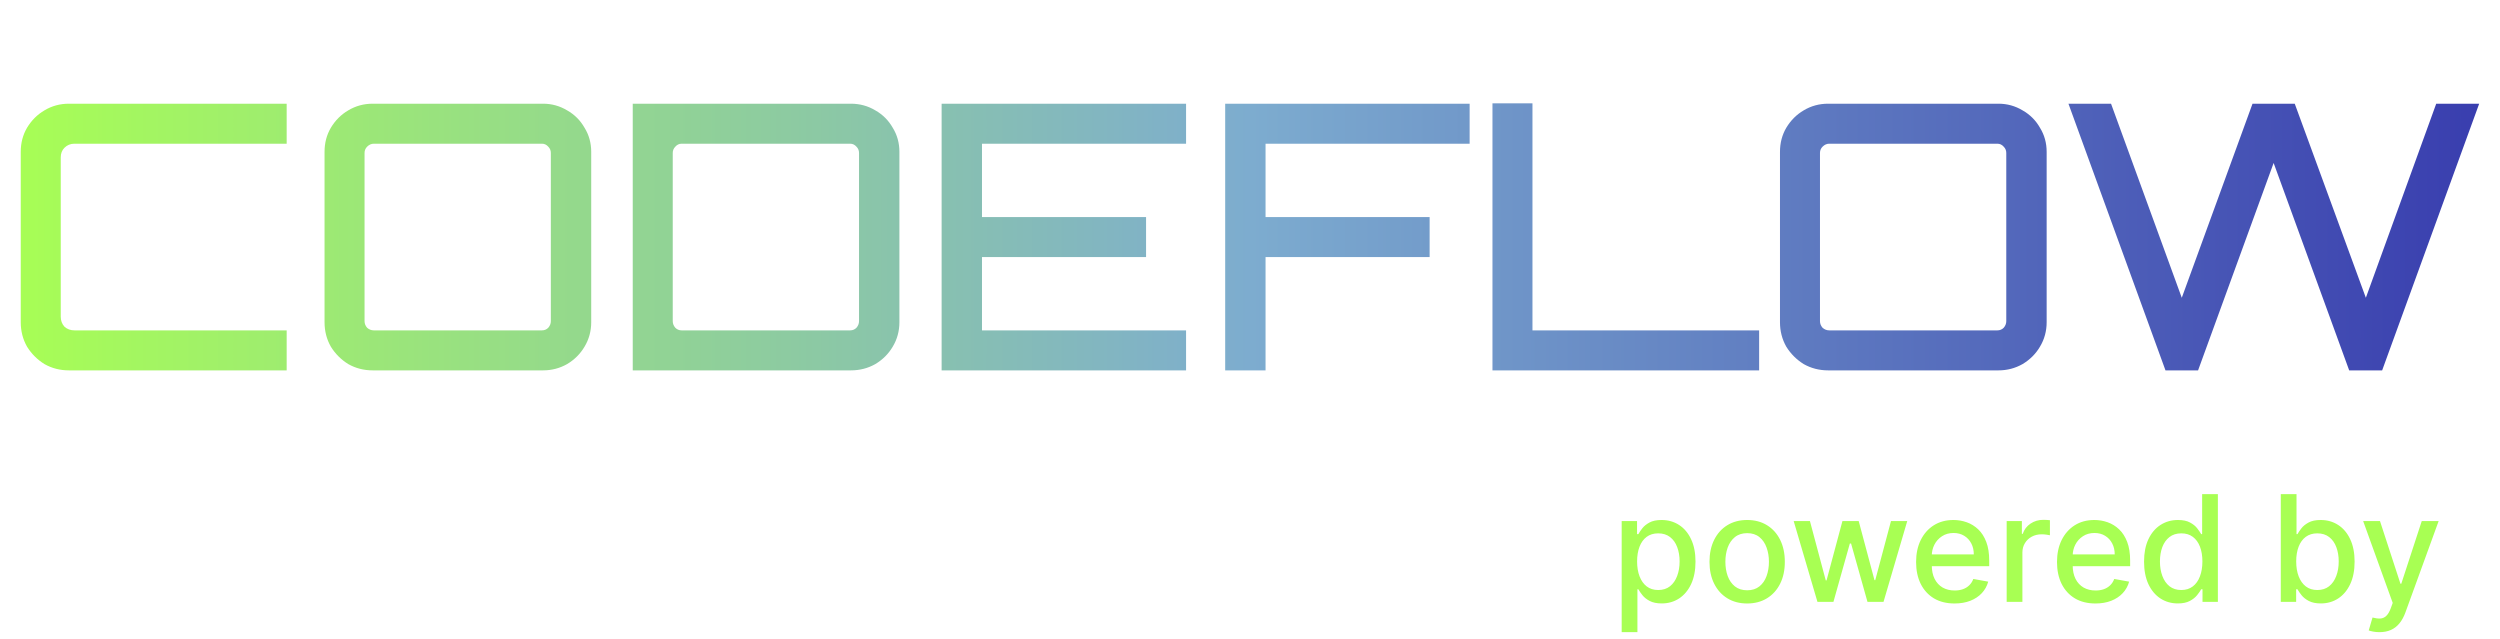 <svg width="270" height="69" viewBox="0 0 270 69" fill="none" xmlns="http://www.w3.org/2000/svg">
<path d="M7.44 40C6.48 40 5.6 39.773 4.8 39.32C4.027 38.84 3.4 38.213 2.92 37.44C2.467 36.64 2.24 35.76 2.24 34.8V16.4C2.24 15.44 2.467 14.573 2.92 13.8C3.4 13 4.027 12.373 4.8 11.92C5.6 11.44 6.48 11.2 7.44 11.2H30.96V15.52H8.04C7.613 15.52 7.253 15.667 6.96 15.96C6.693 16.227 6.56 16.573 6.56 17V34.2C6.56 34.627 6.693 34.987 6.96 35.28C7.253 35.547 7.613 35.68 8.04 35.68H30.96V40H7.44ZM40.251 40C39.291 40 38.411 39.773 37.611 39.32C36.837 38.84 36.211 38.213 35.731 37.44C35.277 36.64 35.051 35.76 35.051 34.8V16.4C35.051 15.44 35.277 14.573 35.731 13.8C36.211 13 36.837 12.373 37.611 11.92C38.411 11.44 39.291 11.2 40.251 11.2H58.651C59.584 11.2 60.451 11.44 61.251 11.92C62.051 12.373 62.677 13 63.131 13.8C63.611 14.573 63.851 15.44 63.851 16.4V34.8C63.851 35.76 63.611 36.64 63.131 37.44C62.677 38.213 62.051 38.84 61.251 39.32C60.451 39.773 59.584 40 58.651 40H40.251ZM40.371 35.68H58.531C58.797 35.68 59.024 35.587 59.211 35.4C59.397 35.187 59.491 34.947 59.491 34.68V16.52C59.491 16.253 59.397 16.027 59.211 15.84C59.024 15.627 58.797 15.52 58.531 15.52H40.371C40.104 15.52 39.864 15.627 39.651 15.84C39.464 16.027 39.371 16.253 39.371 16.52V34.68C39.371 34.947 39.464 35.187 39.651 35.4C39.864 35.587 40.104 35.68 40.371 35.68ZM68.336 40V11.2H91.896C92.856 11.2 93.736 11.44 94.536 11.92C95.336 12.373 95.962 13 96.416 13.8C96.896 14.573 97.136 15.44 97.136 16.4V34.8C97.136 35.76 96.896 36.64 96.416 37.44C95.962 38.213 95.336 38.84 94.536 39.32C93.736 39.773 92.856 40 91.896 40H68.336ZM73.616 35.68H91.816C92.082 35.68 92.309 35.587 92.496 35.4C92.682 35.187 92.776 34.947 92.776 34.68V16.52C92.776 16.253 92.682 16.027 92.496 15.84C92.309 15.627 92.082 15.52 91.816 15.52H73.616C73.349 15.52 73.122 15.627 72.936 15.84C72.749 16.027 72.656 16.253 72.656 16.52V34.68C72.656 34.947 72.749 35.187 72.936 35.4C73.122 35.587 73.349 35.68 73.616 35.68ZM101.695 40V11.2H128.095V15.52H106.055V23.44H123.775V27.76H106.055V35.68H128.095V40H101.695ZM132.32 40V11.2H158.72V15.52H136.68V23.44H154.4V27.76H136.68V40H132.32ZM161.186 40V11.16H165.506V35.68H189.986V40H161.186ZM197.438 40C196.478 40 195.598 39.773 194.798 39.32C194.025 38.84 193.398 38.213 192.918 37.44C192.465 36.64 192.238 35.76 192.238 34.8V16.4C192.238 15.44 192.465 14.573 192.918 13.8C193.398 13 194.025 12.373 194.798 11.92C195.598 11.44 196.478 11.2 197.438 11.2H215.838C216.771 11.2 217.638 11.44 218.438 11.92C219.238 12.373 219.865 13 220.318 13.8C220.798 14.573 221.038 15.44 221.038 16.4V34.8C221.038 35.76 220.798 36.64 220.318 37.44C219.865 38.213 219.238 38.84 218.438 39.32C217.638 39.773 216.771 40 215.838 40H197.438ZM197.558 35.68H215.718C215.985 35.68 216.211 35.587 216.398 35.4C216.585 35.187 216.678 34.947 216.678 34.68V16.52C216.678 16.253 216.585 16.027 216.398 15.84C216.211 15.627 215.985 15.52 215.718 15.52H197.558C197.291 15.52 197.051 15.627 196.838 15.84C196.651 16.027 196.558 16.253 196.558 16.52V34.68C196.558 34.947 196.651 35.187 196.838 35.4C197.051 35.587 197.291 35.68 197.558 35.68ZM233.872 40L223.392 11.2H227.992L235.632 32.16L243.272 11.2H247.832L255.512 32.16L263.112 11.2H267.752L257.272 40H253.712L245.552 17.6L237.392 40H233.872Z" fill="url(#paint0_linear_265_128)"/>
<path d="M175.142 68.273V56.273H176.801V57.688H176.943C177.042 57.506 177.184 57.295 177.369 57.057C177.555 56.818 177.813 56.61 178.142 56.432C178.472 56.25 178.907 56.159 179.449 56.159C180.153 56.159 180.782 56.337 181.335 56.693C181.888 57.049 182.322 57.562 182.636 58.233C182.955 58.903 183.114 59.71 183.114 60.653C183.114 61.597 182.956 62.405 182.642 63.08C182.328 63.75 181.896 64.267 181.347 64.631C180.797 64.99 180.17 65.171 179.466 65.171C178.936 65.171 178.502 65.081 178.165 64.903C177.831 64.725 177.57 64.517 177.381 64.278C177.191 64.04 177.045 63.828 176.943 63.642H176.841V68.273H175.142ZM176.807 60.636C176.807 61.25 176.896 61.788 177.074 62.25C177.252 62.712 177.509 63.074 177.847 63.335C178.184 63.593 178.597 63.722 179.085 63.722C179.593 63.722 180.017 63.587 180.358 63.318C180.699 63.045 180.956 62.676 181.131 62.21C181.309 61.744 181.398 61.22 181.398 60.636C181.398 60.061 181.311 59.544 181.136 59.085C180.966 58.627 180.708 58.265 180.364 58C180.023 57.735 179.597 57.602 179.085 57.602C178.593 57.602 178.176 57.729 177.835 57.983C177.498 58.237 177.242 58.591 177.068 59.045C176.894 59.5 176.807 60.03 176.807 60.636ZM188.693 65.176C187.875 65.176 187.161 64.989 186.551 64.614C185.941 64.239 185.468 63.714 185.131 63.04C184.794 62.365 184.625 61.578 184.625 60.676C184.625 59.771 184.794 58.979 185.131 58.301C185.468 57.623 185.941 57.097 186.551 56.722C187.161 56.347 187.875 56.159 188.693 56.159C189.511 56.159 190.225 56.347 190.835 56.722C191.445 57.097 191.919 57.623 192.256 58.301C192.593 58.979 192.761 59.771 192.761 60.676C192.761 61.578 192.593 62.365 192.256 63.04C191.919 63.714 191.445 64.239 190.835 64.614C190.225 64.989 189.511 65.176 188.693 65.176ZM188.699 63.75C189.229 63.75 189.669 63.61 190.017 63.33C190.366 63.049 190.623 62.676 190.79 62.21C190.96 61.744 191.045 61.231 191.045 60.67C191.045 60.114 190.96 59.602 190.79 59.136C190.623 58.667 190.366 58.29 190.017 58.006C189.669 57.722 189.229 57.58 188.699 57.58C188.165 57.58 187.722 57.722 187.369 58.006C187.021 58.29 186.761 58.667 186.591 59.136C186.424 59.602 186.341 60.114 186.341 60.67C186.341 61.231 186.424 61.744 186.591 62.21C186.761 62.676 187.021 63.049 187.369 63.33C187.722 63.61 188.165 63.75 188.699 63.75ZM196.284 65L193.716 56.273H195.472L197.182 62.682H197.267L198.983 56.273H200.739L202.443 62.653H202.528L204.227 56.273H205.983L203.42 65H201.688L199.915 58.699H199.784L198.011 65H196.284ZM211.091 65.176C210.231 65.176 209.491 64.992 208.869 64.625C208.252 64.254 207.775 63.733 207.438 63.062C207.104 62.388 206.938 61.599 206.938 60.693C206.938 59.799 207.104 59.011 207.438 58.33C207.775 57.648 208.244 57.115 208.847 56.733C209.453 56.35 210.161 56.159 210.972 56.159C211.464 56.159 211.941 56.24 212.403 56.403C212.866 56.566 213.28 56.822 213.648 57.17C214.015 57.519 214.305 57.972 214.517 58.528C214.729 59.081 214.835 59.754 214.835 60.545V61.148H207.898V59.875H213.17C213.17 59.428 213.08 59.032 212.898 58.688C212.716 58.339 212.46 58.064 212.131 57.864C211.805 57.663 211.422 57.562 210.983 57.562C210.506 57.562 210.089 57.68 209.733 57.915C209.381 58.146 209.108 58.449 208.915 58.824C208.725 59.195 208.631 59.599 208.631 60.034V61.028C208.631 61.612 208.733 62.108 208.938 62.517C209.146 62.926 209.436 63.239 209.807 63.455C210.178 63.667 210.612 63.773 211.108 63.773C211.43 63.773 211.723 63.727 211.989 63.636C212.254 63.542 212.483 63.401 212.676 63.216C212.869 63.03 213.017 62.801 213.119 62.528L214.727 62.818C214.598 63.292 214.367 63.706 214.034 64.062C213.705 64.415 213.29 64.689 212.79 64.886C212.294 65.079 211.727 65.176 211.091 65.176ZM216.72 65V56.273H218.362V57.659H218.453C218.612 57.189 218.893 56.82 219.294 56.551C219.699 56.278 220.158 56.142 220.669 56.142C220.775 56.142 220.9 56.146 221.044 56.153C221.192 56.161 221.307 56.17 221.391 56.182V57.807C221.322 57.788 221.201 57.767 221.027 57.744C220.853 57.718 220.679 57.705 220.504 57.705C220.103 57.705 219.745 57.79 219.43 57.96C219.12 58.127 218.874 58.36 218.692 58.659C218.51 58.955 218.419 59.292 218.419 59.67V65H216.72ZM226.31 65.176C225.45 65.176 224.709 64.992 224.088 64.625C223.471 64.254 222.993 63.733 222.656 63.062C222.323 62.388 222.156 61.599 222.156 60.693C222.156 59.799 222.323 59.011 222.656 58.33C222.993 57.648 223.463 57.115 224.065 56.733C224.671 56.35 225.38 56.159 226.19 56.159C226.683 56.159 227.16 56.24 227.622 56.403C228.084 56.566 228.499 56.822 228.866 57.17C229.234 57.519 229.524 57.972 229.736 58.528C229.948 59.081 230.054 59.754 230.054 60.545V61.148H223.116V59.875H228.389C228.389 59.428 228.298 59.032 228.116 58.688C227.935 58.339 227.679 58.064 227.349 57.864C227.024 57.663 226.641 57.562 226.202 57.562C225.724 57.562 225.308 57.68 224.952 57.915C224.599 58.146 224.327 58.449 224.134 58.824C223.944 59.195 223.849 59.599 223.849 60.034V61.028C223.849 61.612 223.952 62.108 224.156 62.517C224.365 62.926 224.654 63.239 225.026 63.455C225.397 63.667 225.83 63.773 226.327 63.773C226.649 63.773 226.942 63.727 227.207 63.636C227.473 63.542 227.702 63.401 227.895 63.216C228.088 63.03 228.236 62.801 228.338 62.528L229.946 62.818C229.817 63.292 229.586 63.706 229.253 64.062C228.923 64.415 228.509 64.689 228.009 64.886C227.512 65.079 226.946 65.176 226.31 65.176ZM235.206 65.171C234.501 65.171 233.873 64.99 233.32 64.631C232.77 64.267 232.339 63.75 232.024 63.08C231.714 62.405 231.558 61.597 231.558 60.653C231.558 59.71 231.715 58.903 232.03 58.233C232.348 57.562 232.784 57.049 233.337 56.693C233.89 56.337 234.517 56.159 235.217 56.159C235.759 56.159 236.195 56.25 236.524 56.432C236.857 56.61 237.115 56.818 237.297 57.057C237.482 57.295 237.626 57.506 237.729 57.688H237.831V53.364H239.53V65H237.871V63.642H237.729C237.626 63.828 237.479 64.04 237.286 64.278C237.096 64.517 236.835 64.725 236.501 64.903C236.168 65.081 235.736 65.171 235.206 65.171ZM235.581 63.722C236.07 63.722 236.482 63.593 236.82 63.335C237.161 63.074 237.418 62.712 237.592 62.25C237.77 61.788 237.859 61.25 237.859 60.636C237.859 60.03 237.772 59.5 237.598 59.045C237.424 58.591 237.168 58.237 236.831 57.983C236.494 57.729 236.077 57.602 235.581 57.602C235.07 57.602 234.643 57.735 234.303 58C233.962 58.265 233.704 58.627 233.53 59.085C233.359 59.544 233.274 60.061 233.274 60.636C233.274 61.22 233.361 61.744 233.536 62.21C233.71 62.676 233.967 63.045 234.308 63.318C234.653 63.587 235.077 63.722 235.581 63.722ZM246.325 65V53.364H248.024V57.688H248.126C248.225 57.506 248.367 57.295 248.553 57.057C248.738 56.818 248.996 56.61 249.325 56.432C249.655 56.25 250.09 56.159 250.632 56.159C251.337 56.159 251.965 56.337 252.518 56.693C253.071 57.049 253.505 57.562 253.82 58.233C254.138 58.903 254.297 59.71 254.297 60.653C254.297 61.597 254.14 62.405 253.825 63.08C253.511 63.75 253.079 64.267 252.53 64.631C251.981 64.99 251.354 65.171 250.649 65.171C250.119 65.171 249.685 65.081 249.348 64.903C249.015 64.725 248.753 64.517 248.564 64.278C248.375 64.04 248.229 63.828 248.126 63.642H247.984V65H246.325ZM247.99 60.636C247.99 61.25 248.079 61.788 248.257 62.25C248.435 62.712 248.693 63.074 249.03 63.335C249.367 63.593 249.78 63.722 250.268 63.722C250.776 63.722 251.2 63.587 251.541 63.318C251.882 63.045 252.14 62.676 252.314 62.21C252.492 61.744 252.581 61.22 252.581 60.636C252.581 60.061 252.494 59.544 252.32 59.085C252.149 58.627 251.892 58.265 251.547 58C251.206 57.735 250.78 57.602 250.268 57.602C249.776 57.602 249.359 57.729 249.018 57.983C248.681 58.237 248.426 58.591 248.251 59.045C248.077 59.5 247.99 60.03 247.99 60.636ZM256.982 68.273C256.728 68.273 256.497 68.252 256.288 68.21C256.08 68.172 255.925 68.131 255.822 68.085L256.232 66.693C256.542 66.776 256.819 66.812 257.061 66.801C257.304 66.79 257.518 66.699 257.703 66.528C257.893 66.358 258.059 66.079 258.203 65.693L258.413 65.114L255.22 56.273H257.038L259.249 63.045H259.339L261.55 56.273H263.374L259.777 66.165C259.61 66.619 259.398 67.004 259.141 67.318C258.883 67.636 258.576 67.875 258.22 68.034C257.864 68.193 257.451 68.273 256.982 68.273Z" fill="#A8FF53"/>
<defs>
<linearGradient id="paint0_linear_265_128" x1="0" y1="25" x2="270" y2="25" gradientUnits="userSpaceOnUse">
<stop stop-color="#A8FF53"/>
<stop offset="0.5" stop-color="#7DACCF"/>
<stop offset="1" stop-color="#383CAE"/>
</linearGradient>
</defs>
</svg>
